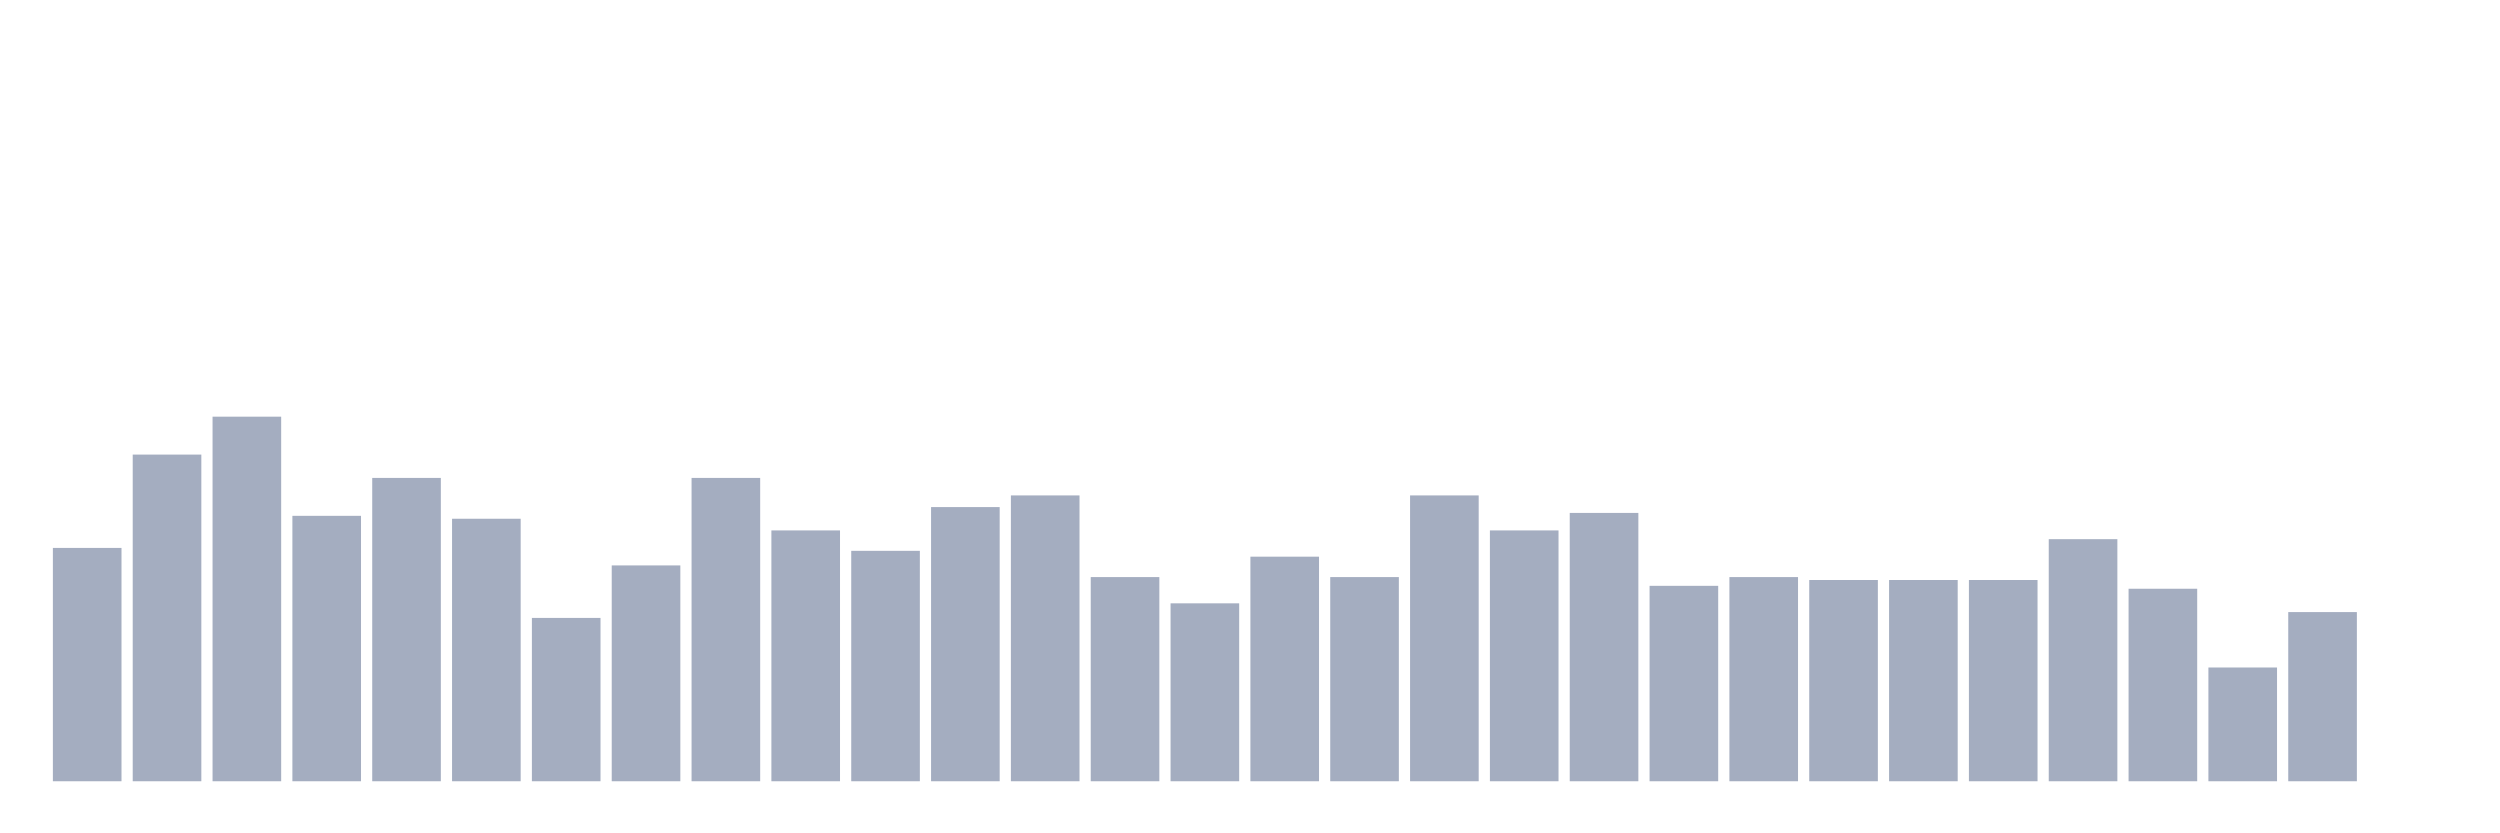 <svg xmlns="http://www.w3.org/2000/svg" viewBox="0 0 480 160"><g transform="translate(10,10)"><rect class="bar" x="0.153" width="13.175" y="95.2" height="44.8" fill="rgb(164,173,192)"></rect><rect class="bar" x="15.482" width="13.175" y="77.28" height="62.72" fill="rgb(164,173,192)"></rect><rect class="bar" x="30.81" width="13.175" y="70" height="70" fill="rgb(164,173,192)"></rect><rect class="bar" x="46.138" width="13.175" y="89.04" height="50.96" fill="rgb(164,173,192)"></rect><rect class="bar" x="61.466" width="13.175" y="81.76" height="58.24" fill="rgb(164,173,192)"></rect><rect class="bar" x="76.794" width="13.175" y="89.6" height="50.4" fill="rgb(164,173,192)"></rect><rect class="bar" x="92.123" width="13.175" y="108.64" height="31.36" fill="rgb(164,173,192)"></rect><rect class="bar" x="107.451" width="13.175" y="98.56" height="41.44" fill="rgb(164,173,192)"></rect><rect class="bar" x="122.779" width="13.175" y="81.76" height="58.24" fill="rgb(164,173,192)"></rect><rect class="bar" x="138.107" width="13.175" y="91.84" height="48.16" fill="rgb(164,173,192)"></rect><rect class="bar" x="153.436" width="13.175" y="95.76" height="44.24" fill="rgb(164,173,192)"></rect><rect class="bar" x="168.764" width="13.175" y="87.36" height="52.64" fill="rgb(164,173,192)"></rect><rect class="bar" x="184.092" width="13.175" y="85.12" height="54.88" fill="rgb(164,173,192)"></rect><rect class="bar" x="199.42" width="13.175" y="100.8" height="39.2" fill="rgb(164,173,192)"></rect><rect class="bar" x="214.748" width="13.175" y="105.84" height="34.16" fill="rgb(164,173,192)"></rect><rect class="bar" x="230.077" width="13.175" y="96.88" height="43.12" fill="rgb(164,173,192)"></rect><rect class="bar" x="245.405" width="13.175" y="100.8" height="39.2" fill="rgb(164,173,192)"></rect><rect class="bar" x="260.733" width="13.175" y="85.12" height="54.88" fill="rgb(164,173,192)"></rect><rect class="bar" x="276.061" width="13.175" y="91.84" height="48.16" fill="rgb(164,173,192)"></rect><rect class="bar" x="291.39" width="13.175" y="88.48" height="51.52" fill="rgb(164,173,192)"></rect><rect class="bar" x="306.718" width="13.175" y="102.48" height="37.52" fill="rgb(164,173,192)"></rect><rect class="bar" x="322.046" width="13.175" y="100.8" height="39.2" fill="rgb(164,173,192)"></rect><rect class="bar" x="337.374" width="13.175" y="101.36" height="38.64" fill="rgb(164,173,192)"></rect><rect class="bar" x="352.702" width="13.175" y="101.36" height="38.64" fill="rgb(164,173,192)"></rect><rect class="bar" x="368.031" width="13.175" y="101.36" height="38.64" fill="rgb(164,173,192)"></rect><rect class="bar" x="383.359" width="13.175" y="93.52" height="46.48" fill="rgb(164,173,192)"></rect><rect class="bar" x="398.687" width="13.175" y="103.04" height="36.96" fill="rgb(164,173,192)"></rect><rect class="bar" x="414.015" width="13.175" y="118.16" height="21.84" fill="rgb(164,173,192)"></rect><rect class="bar" x="429.344" width="13.175" y="107.52" height="32.48" fill="rgb(164,173,192)"></rect><rect class="bar" x="444.672" width="13.175" y="140" height="0" fill="rgb(164,173,192)"></rect></g></svg>